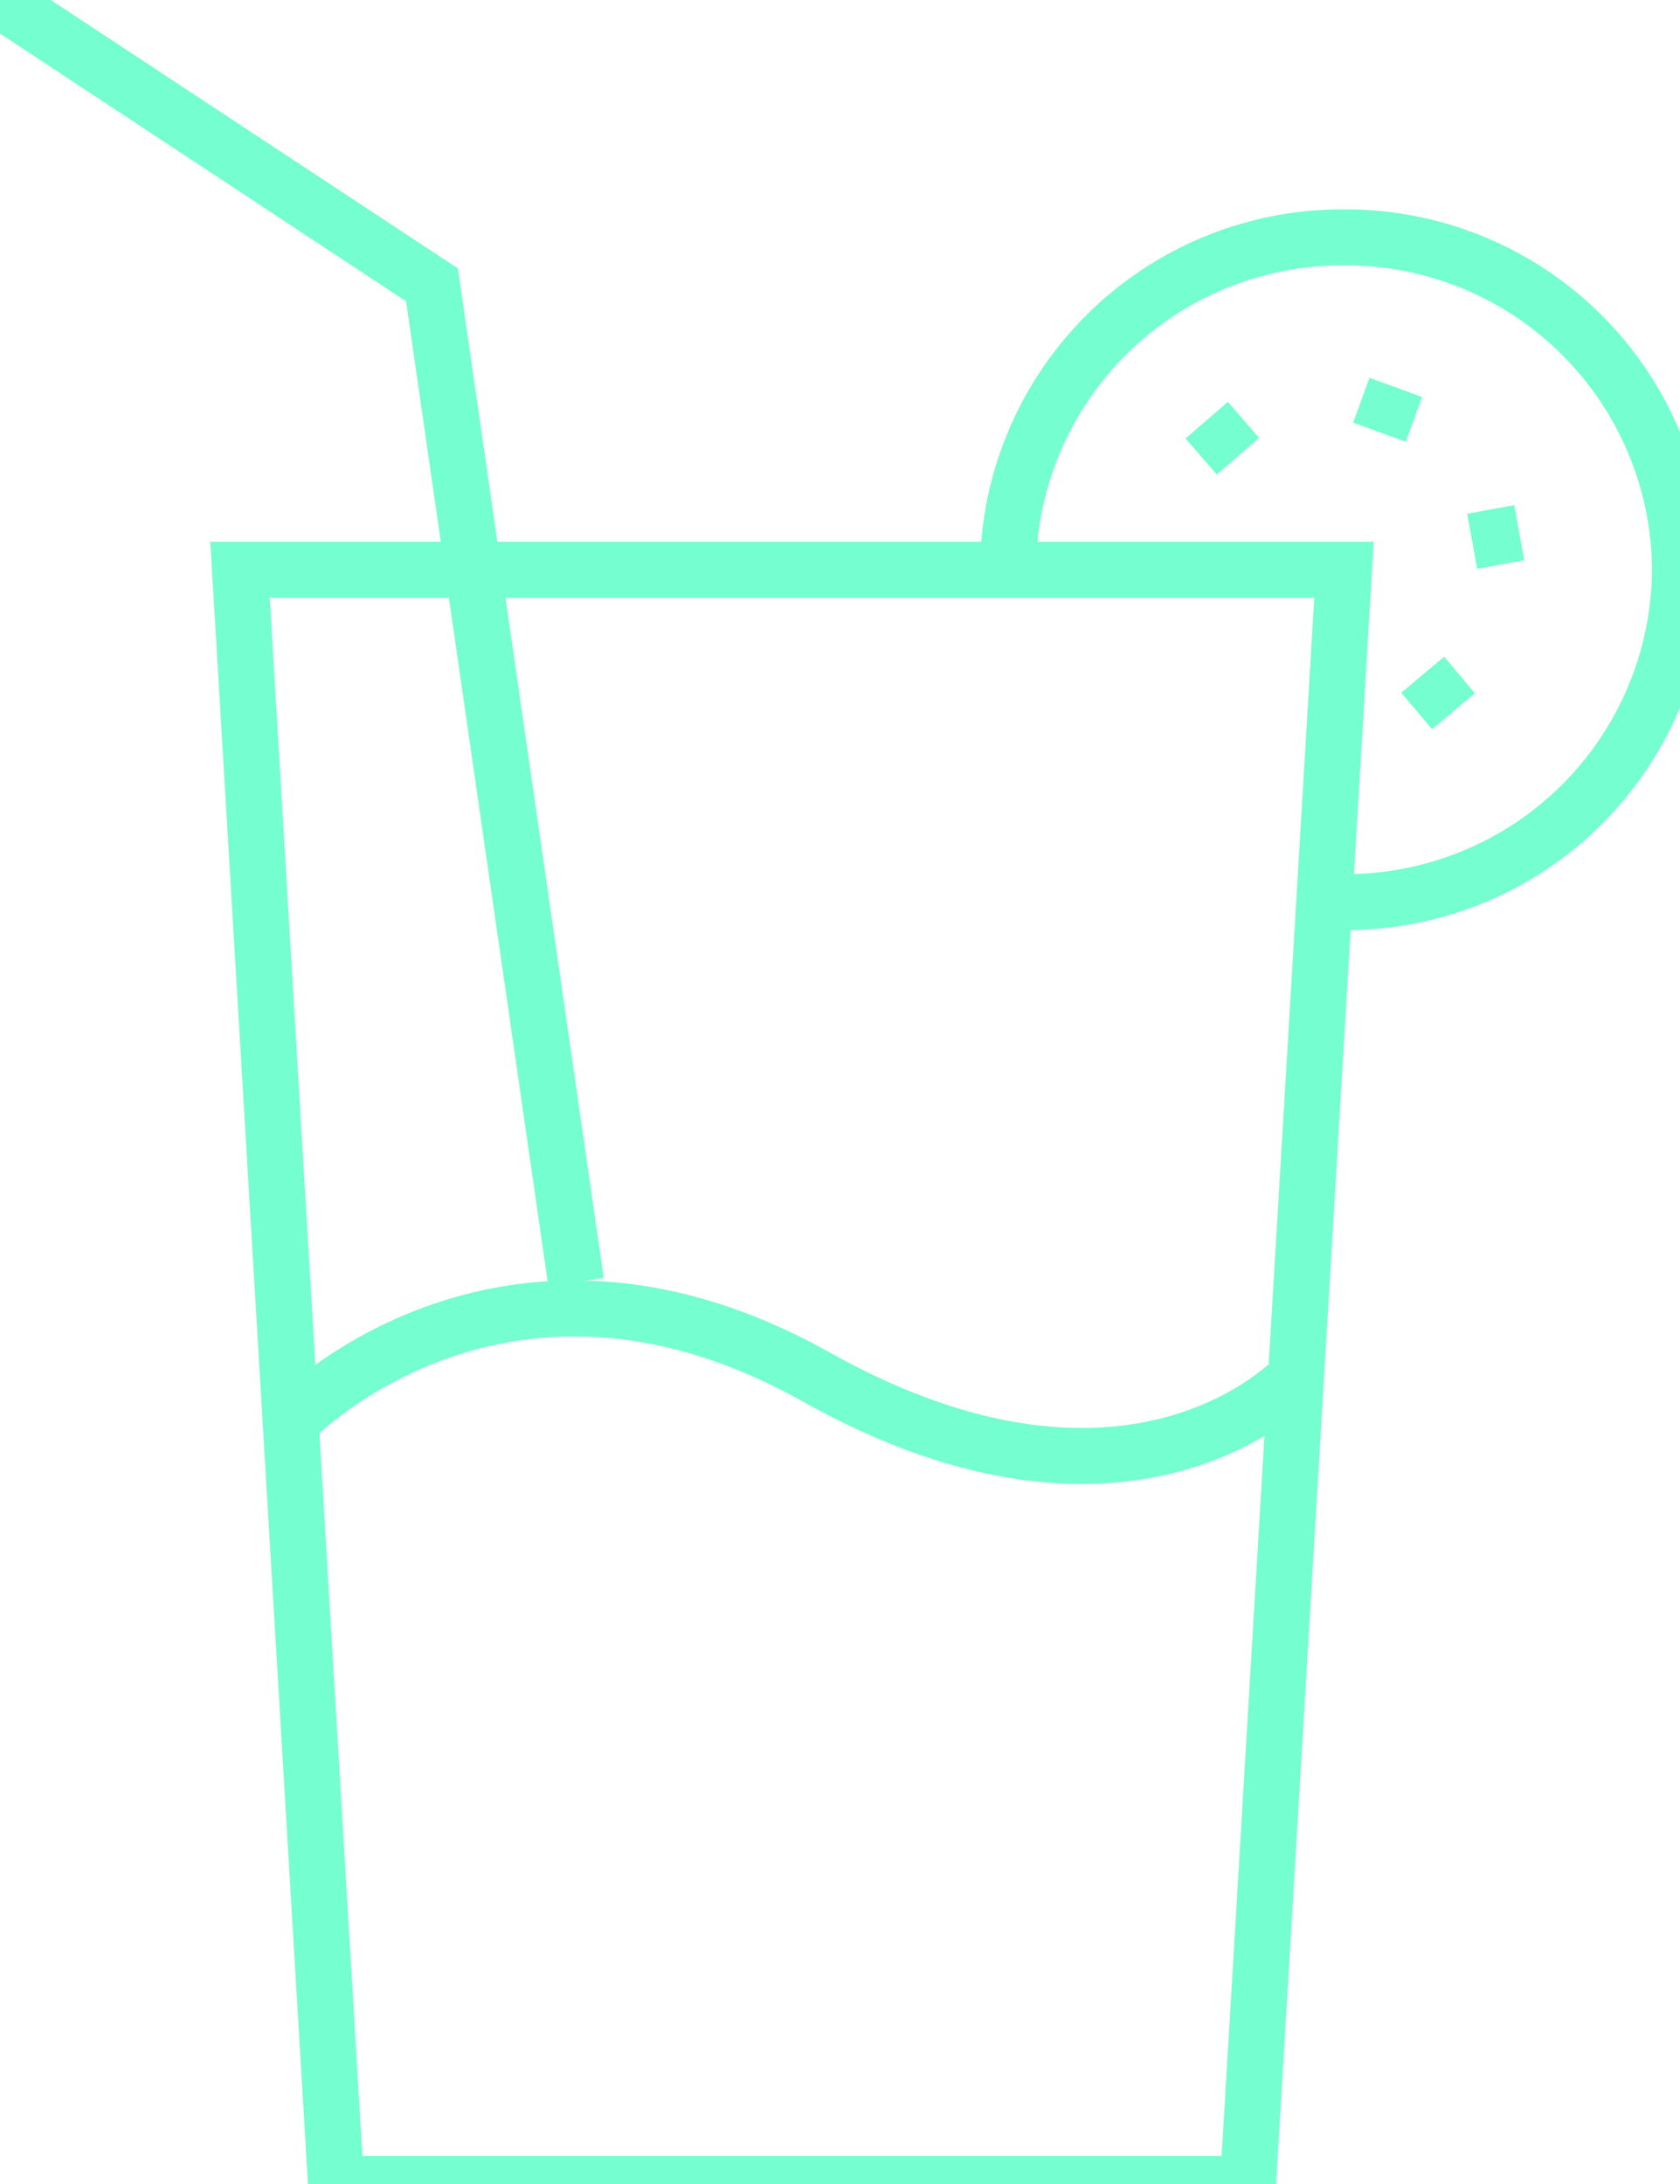 <svg xmlns="http://www.w3.org/2000/svg" width="30" height="39" viewBox="0 0 30 39">
    <defs>
        <clipPath id="prefix__clip-path">
            <path d="M0 0H30V39H0z" style="fill:none"/>
        </clipPath>
        <style>
            .prefix__cls-3{fill:none;stroke:#75fed0;stroke-miterlimit:10}
        </style>
    </defs>
    <g id="prefix__Icon_Illustration_Green_Juice" data-name="Icon / Illustration / Green / Juice">
        <g id="prefix__Icon_Illustration_Green_Juice-2" data-name="Icon / Illustration / Green / Juice">
            <g id="prefix__Layer_1">
                <path id="prefix__Shape" d="M0 0h19.714L18 28.826H1.714L0 0z" class="prefix__cls-3" transform="translate(4.286 10.174)"/>
                <path id="prefix__Shape-2" d="M5.649 11.87a2.383 2.383 0 0 0 .351 0 5.968 5.968 0 0 0 6-5.935A5.968 5.968 0 0 0 6 0a5.968 5.968 0 0 0-6 5.935" class="prefix__cls-3" data-name="Shape" transform="translate(18 4.239)"/>
                <path id="prefix__Shape-3" d="M.291 0L0 .8" class="prefix__cls-3" data-name="Shape" transform="translate(24.634 6.918)"/>
                <path id="prefix__Shape-4" d="M0 0l.557.644" class="prefix__cls-3" data-name="Shape" transform="translate(21.549 7.503)"/>
                <path id="prefix__Shape-5" d="M.549.653L0 0" class="prefix__cls-3" data-name="Shape" transform="translate(25.406 12.048)"/>
                <path id="prefix__Shape-6" d="M.84 0L0 .153" class="prefix__cls-3" data-name="Shape" transform="translate(26.289 9.513)"/>
                <path id="prefix__Shape-7" d="M0 2.07s3.754-4.027 9.429-.848 8.571 0 8.571 0" class="prefix__cls-3" data-name="Shape" transform="translate(5.143 23.365)"/>
                <path id="prefix__Shape-8" d="M10.286 22.891L7.714 5.087 0 0" class="prefix__cls-3" data-name="Shape"/>
            </g>
        </g>
    </g>
</svg>
